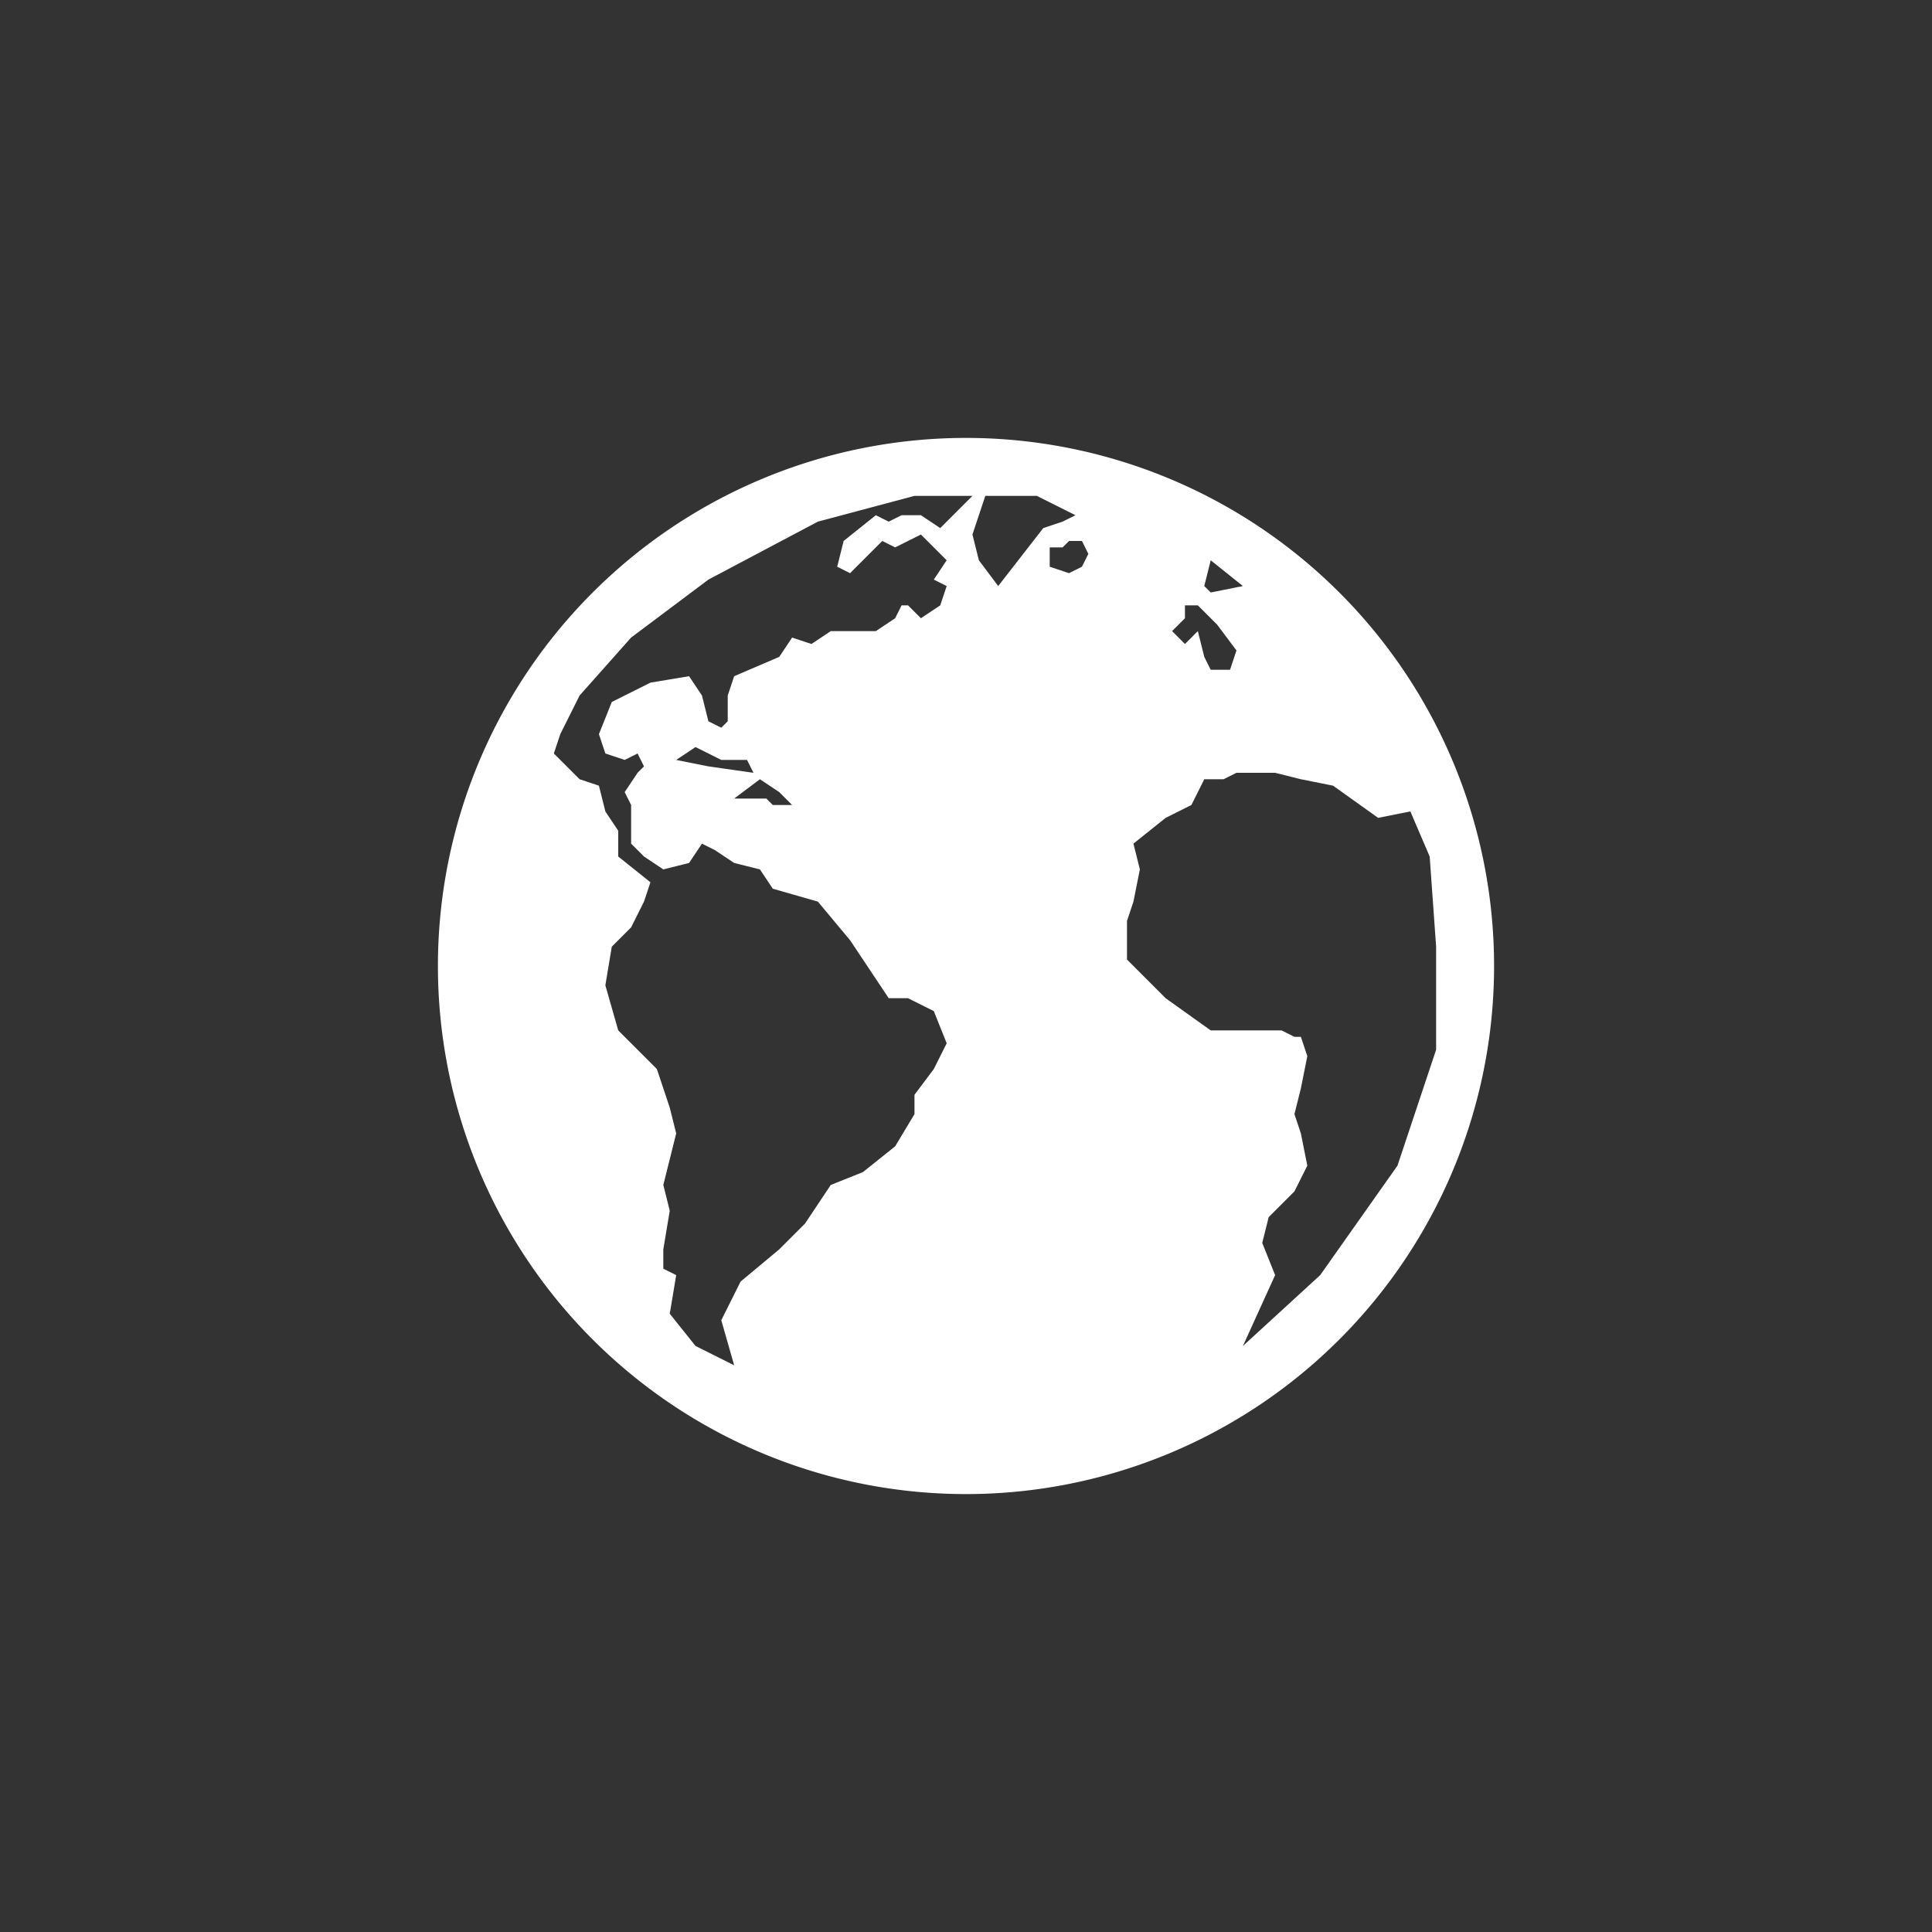 <svg id="geo" xmlns="http://www.w3.org/2000/svg" width="600" height="600" viewBox="0 0 600 600">
  <rect x="0" y="0" width="600" height="600" fill="#333333" stroke="none"/>
  <defs>
    <style>
      .cls-1 {
        fill: #fff;
        fill-rule: evenodd;
      }
    </style>
  </defs>
  <path id="geo_copy" data-name="geo copy" class="cls-1" d="M300,136A164,164,0,1,1,136,300,164,164,0,0,1,300,136ZM228,424l-4-14,6-12,12-10,8-8,8-12,10-4,10-8,6-10v-6l6-8,4-8-4-10-8-4h-6l-12-18-10-12-14-4-4-6-8-2-6-4-4-2-4,6-8,2-6-4-4-4V250l-2-4,4-6,2-2-2-4-4,2-6-2-2-6,4-10,12-6,12-2,4,6,2,8,4,2,2-2v-8l2-6,14-6,4-6,6,2,6-4h14l6-4,2-4h2l4,4,6-4,2-6-4-2,4-6-8-8-8,4-4-2-10,10-4-2,2-8,10-8,4,2,4-2h6l6,4,10-10H284l-30,8-34,18-24,18-16,18-6,12-2,6,8,8,6,2,2,8,4,6v8l10,8-2,6-4,8-6,6-2,12,4,14,12,12,4,12,2,8-4,16,2,8-2,12v6l4,2-2,12,8,10Zm158-6,24-22,24-34,12-36V294l-2-28-6-14-10,2-14-10-10-2-8-2H384l-4,2h-6l-4,8-8,4-10,8,2,8-2,10-2,6v12l12,12,14,10h22l4,2h2l2,6-2,10-2,8,2,6,2,10-4,8-8,8-2,8,4,10ZM306,154h16l12,6-4,2-6,2-14,18-6-8-2-8Zm20,16h4l2-2h4l2,4-2,4-4,2-6-2v-6Zm50,4,10,8-10,2-2-2Zm-4,14,6,6,6,8-2,6h-6l-2-4-2-8-2,2-2,2-4-4,4-4v-4h4ZM216,232l8,4h8l2,4-14-2-10-2Zm12,16,8-6,6,4,4,4h-6l-2-2H228Z"/>
</svg>

